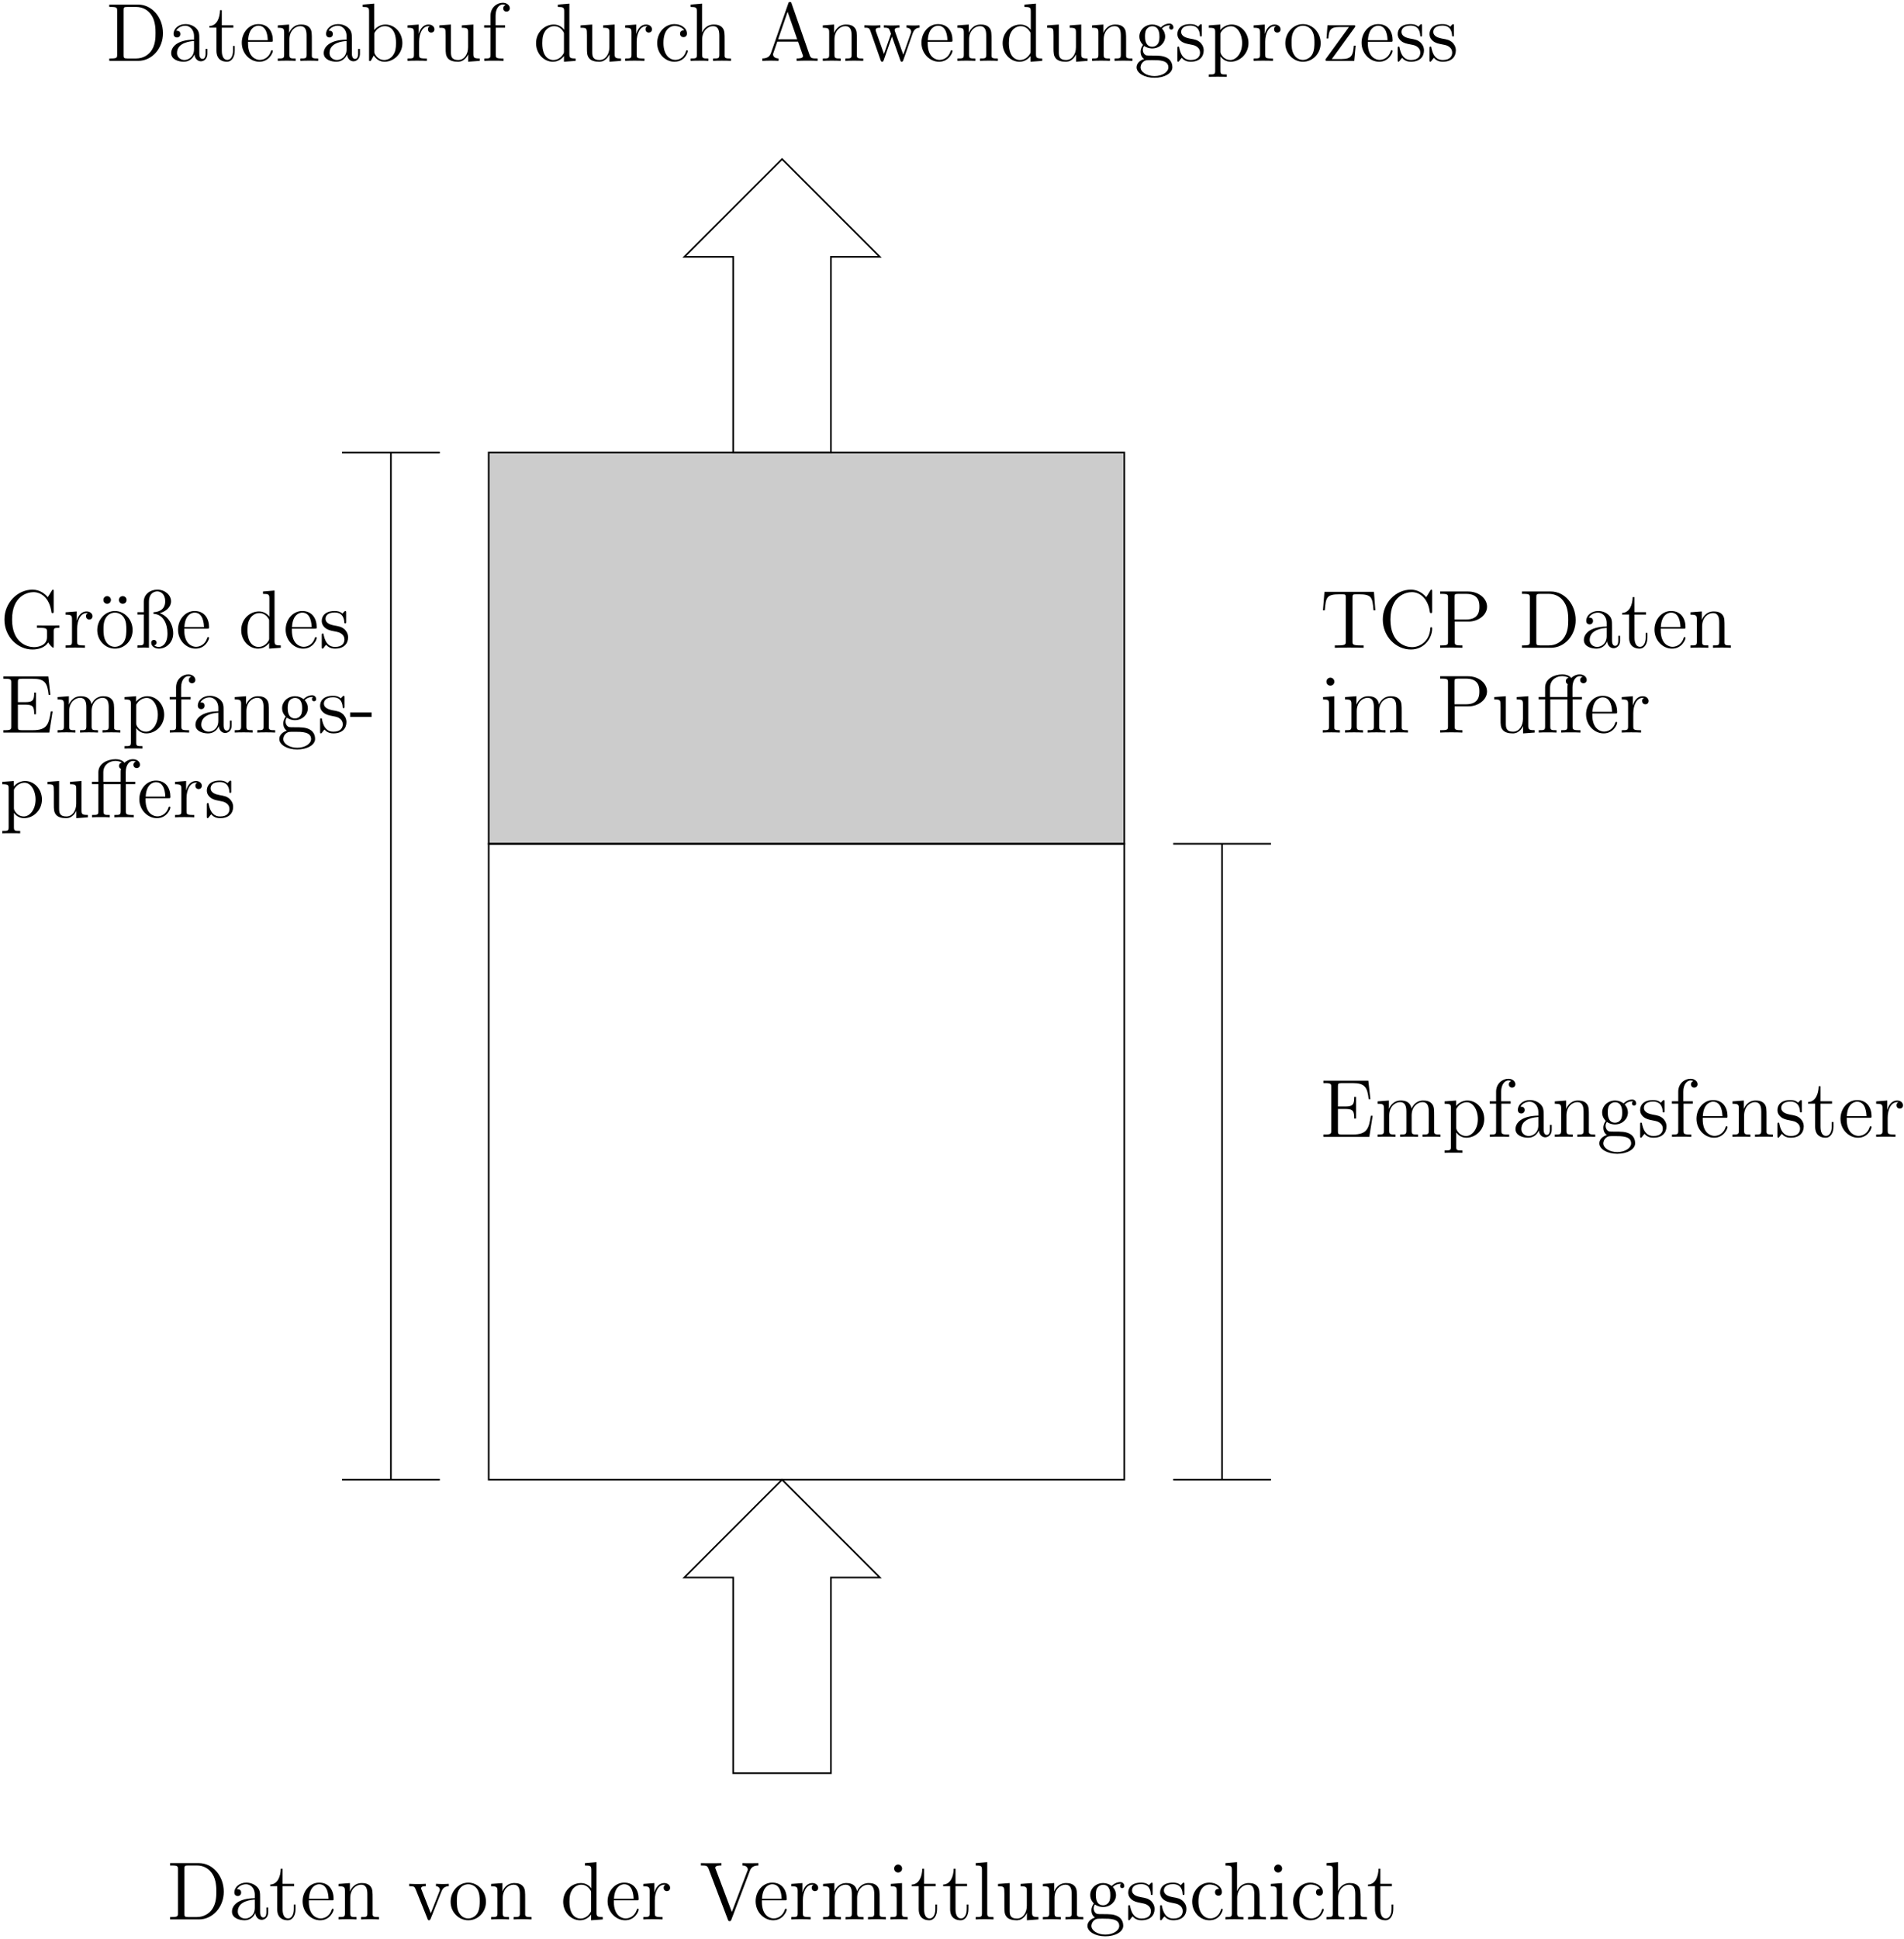 <svg width="276pt" height="281pt" version="1.1" viewBox="0 0 276 281" xmlns="http://www.w3.org/2000/svg" xmlns:xlink="http://www.w3.org/1999/xlink">
<defs>
<g id="ag">
<path d="m7.781-2.359c0-0.469 0.047-0.531 0.812-0.531v-0.344c-0.312 0.016-1.141 0.016-1.5 0.016-0.375 0-1.422 0-1.734-0.016v0.344h0.359c1.062 0 1.094 0.141 1.094 0.578v0.766c0 1.359-1.562 1.453-1.875 1.453-0.938 0-3.188-0.578-3.188-4 0-3.453 2.266-3.969 3.109-3.969 1.031 0 2.281 0.75 2.594 2.859 0.016 0.141 0.016 0.172 0.156 0.172 0.172 0 0.172-0.031 0.172-0.281v-2.828c0-0.219 0-0.281-0.125-0.281-0.062 0-0.078 0.031-0.156 0.156l-0.578 0.938c-0.344-0.422-1.078-1.094-2.219-1.094-2.156 0-4.062 1.891-4.062 4.328 0 2.484 1.906 4.344 4.078 4.344 0.844 0 1.812-0.281 2.266-1.031 0.219 0.375 0.609 0.766 0.703 0.766s0.094-0.062 0.094-0.266z"/>
</g>
<g id="d">
<path d="m2-2.781c0-1.156 0.469-2.25 1.391-2.25 0.094 0 0.125 0 0.172 0.016-0.094 0.047-0.281 0.109-0.281 0.438 0 0.344 0.266 0.484 0.453 0.484 0.25 0 0.484-0.156 0.484-0.484 0-0.359-0.328-0.688-0.844-0.688-1.016 0-1.359 1.094-1.422 1.328h-0.016v-1.328l-1.609 0.125v0.344c0.812 0 0.922 0.094 0.922 0.672v3.234c0 0.547-0.141 0.547-0.922 0.547v0.344c0.344-0.031 1-0.031 1.359-0.031 0.328 0 1.172 0 1.438 0.031v-0.344h-0.234c-0.875 0-0.891-0.141-0.891-0.562z"/>
</g>
<g id="z">
<path d="m2.344-7.406c0-0.297-0.25-0.547-0.547-0.547s-0.547 0.219-0.547 0.547c0 0.344 0.25 0.562 0.547 0.562s0.547-0.25 0.547-0.562zm2.266 0c0-0.328-0.266-0.547-0.562-0.547s-0.547 0.25-0.547 0.547c0 0.312 0.25 0.562 0.547 0.562s0.562-0.219 0.562-0.562z"/>
</g>
<g id="m">
<path d="m5.484-2.562c0-1.531-1.172-2.766-2.562-2.766-1.422 0-2.562 1.266-2.562 2.766 0 1.531 1.188 2.688 2.562 2.688 1.406 0 2.562-1.172 2.562-2.688zm-2.562 2.422c-0.438 0-0.969-0.188-1.312-0.781-0.328-0.531-0.344-1.234-0.344-1.75 0-0.453 0-1.172 0.375-1.719 0.328-0.516 0.859-0.703 1.281-0.703 0.453 0 0.969 0.219 1.281 0.688 0.375 0.547 0.375 1.297 0.375 1.734 0 0.422 0 1.172-0.312 1.734-0.328 0.562-0.891 0.797-1.344 0.797z"/>
</g>
<g id="u">
<path d="m3.562-5.016c0.891-0.234 1.641-0.875 1.641-1.719 0-0.891-0.859-1.688-2-1.688-0.953 0-1.953 0.609-1.953 1.766v1.5h-0.922v0.344h0.922v3.922c0 0.547-0.141 0.547-0.922 0.547v0.344c0.328-0.031 0.688-0.031 1.016-0.031 0.203 0 0.484 0 0.656 0.031v-6.656c0-1.453 1.031-1.516 1.203-1.516 0.484 0 1.156 0.375 1.156 1.438 0 1.453-1.328 1.562-1.641 1.578-0.078 0.016-0.078 0.109-0.078 0.125 0 0.109 0.062 0.109 0.141 0.125 1.281 0.109 1.906 1.422 1.906 2.828 0 1.578-0.812 1.953-1.25 1.953-0.078 0-0.422 0-0.672-0.234 0.266-0.047 0.344-0.234 0.344-0.375 0-0.266-0.188-0.406-0.391-0.406s-0.391 0.141-0.391 0.406c0 0.453 0.438 0.859 1.125 0.859 1.047 0 2.062-0.891 2.062-2.203s-0.766-2.531-1.953-2.938z"/>
</g>
<g id="a">
<path d="m4.578-2.766c0.266 0 0.281 0 0.281-0.234 0-1.203-0.641-2.328-2.094-2.328-1.359 0-2.406 1.234-2.406 2.703 0 1.578 1.219 2.75 2.547 2.75 1.422 0 1.953-1.297 1.953-1.547 0-0.078-0.047-0.125-0.125-0.125-0.094 0-0.125 0.062-0.141 0.125-0.312 1-1.109 1.281-1.625 1.281-0.5 0-1.703-0.344-1.703-2.406v-0.219zm-3.297-0.234c0.094-1.875 1.141-2.094 1.484-2.094 1.281 0 1.344 1.688 1.359 2.094z"/>
</g>
<g id="h">
<path d="m3.578-8.156v0.344c0.828 0 0.922 0.078 0.922 0.672v2.641c-0.25-0.359-0.766-0.766-1.5-0.766-1.391 0-2.578 1.172-2.578 2.703 0 1.516 1.125 2.688 2.453 2.688 0.906 0 1.422-0.609 1.594-0.828v0.828l1.688-0.125v-0.344c-0.812 0-0.906-0.094-0.906-0.672v-7.281zm0.891 6.75c0 0.219 0 0.266-0.172 0.516-0.281 0.422-0.766 0.766-1.375 0.766-0.297 0-1.594-0.109-1.594-2.438 0-0.859 0.141-1.328 0.406-1.734 0.234-0.359 0.719-0.734 1.312-0.734 0.75 0 1.156 0.531 1.281 0.734 0.141 0.203 0.141 0.219 0.141 0.438z"/>
</g>
<g id="c">
<path d="m3.922-5.062c0-0.203 0-0.266-0.125-0.266-0.094 0-0.312 0.266-0.406 0.375-0.359-0.312-0.734-0.375-1.125-0.375-1.438 0-1.875 0.781-1.875 1.438 0 0.141 0 0.562 0.453 0.969 0.391 0.344 0.797 0.422 1.344 0.531 0.656 0.125 0.812 0.172 1.109 0.406 0.219 0.172 0.375 0.438 0.375 0.781 0 0.516-0.297 1.078-1.359 1.078-0.781 0-1.359-0.453-1.625-1.641-0.047-0.219-0.047-0.234-0.047-0.25-0.031-0.047-0.078-0.047-0.109-0.047-0.141 0-0.141 0.062-0.141 0.281v1.625c0 0.219 0 0.281 0.125 0.281 0.062 0 0.062-0.016 0.266-0.266 0.062-0.094 0.062-0.109 0.25-0.297 0.453 0.562 1.094 0.562 1.297 0.562 1.25 0 1.875-0.703 1.875-1.641 0-0.641-0.391-1.031-0.5-1.141-0.422-0.375-0.75-0.438-1.547-0.578-0.344-0.078-1.219-0.25-1.219-0.969 0-0.359 0.25-0.906 1.328-0.906 1.297 0 1.375 1.109 1.391 1.469 0.016 0.109 0.094 0.109 0.141 0.109 0.125 0 0.125-0.062 0.125-0.281z"/>
</g>
<g id="r">
<path d="m7.625-3.062h-0.266c-0.281 1.875-0.562 2.719-2.594 2.719h-1.625c-0.516 0-0.547-0.094-0.547-0.484v-3.219h1.094c1.141 0 1.266 0.359 1.266 1.391h0.266v-3.141h-0.266c0 1.031-0.125 1.391-1.266 1.391h-1.094v-2.906c0-0.391 0.031-0.484 0.547-0.484h1.594c1.75 0 2.125 0.594 2.312 2.328h0.25l-0.297-2.672h-6.516v0.344h0.25c0.859 0 0.891 0.125 0.891 0.562v6.328c0 0.438-0.031 0.562-0.891 0.562h-0.25v0.344h6.656z"/>
</g>
<g id="l">
<path d="m8.578-2.906c0-1.109 0-1.438-0.281-1.828-0.344-0.469-0.906-0.531-1.312-0.531-1 0-1.5 0.719-1.688 1.172-0.172-0.922-0.812-1.172-1.562-1.172-1.172 0-1.625 0.984-1.719 1.219v-1.219l-1.641 0.125v0.344c0.812 0 0.922 0.094 0.922 0.672v3.234c0 0.547-0.141 0.547-0.922 0.547v0.344c0.312-0.031 0.969-0.031 1.297-0.031 0.344 0 1 0 1.297 0.031v-0.344c-0.75 0-0.906 0-0.906-0.547v-2.219c0-1.25 0.828-1.922 1.578-1.922 0.734 0 0.906 0.609 0.906 1.344v2.797c0 0.547-0.141 0.547-0.906 0.547v0.344c0.297-0.031 0.953-0.031 1.281-0.031 0.344 0 1 0 1.312 0.031v-0.344c-0.766 0-0.922 0-0.922-0.547v-2.219c0-1.25 0.828-1.922 1.578-1.922 0.734 0 0.906 0.609 0.906 1.344v2.797c0 0.547-0.141 0.547-0.906 0.547v0.344c0.312-0.031 0.953-0.031 1.281-0.031 0.344 0 1 0 1.312 0.031v-0.344c-0.609 0-0.906 0-0.906-0.359z"/>
</g>
<g id="k">
<path d="m2.922 1.969c-0.766 0-0.906 0-0.906-0.531v-2.078c0.219 0.297 0.703 0.766 1.469 0.766 1.375 0 2.594-1.172 2.594-2.703 0-1.516-1.125-2.688-2.438-2.688-1.047 0-1.609 0.75-1.641 0.797v-0.797l-1.672 0.125v0.344c0.844 0 0.922 0.094 0.922 0.609v5.625c0 0.531-0.141 0.531-0.922 0.531v0.344c0.312-0.016 0.969-0.016 1.297-0.016 0.344 0 1 0 1.297 0.016zm-0.906-5.781c0-0.234 0-0.234 0.141-0.438 0.359-0.531 0.938-0.766 1.391-0.766 0.906 0 1.609 1.094 1.609 2.438 0 1.422-0.812 2.453-1.719 2.453-0.375 0-0.719-0.156-0.969-0.375-0.266-0.281-0.453-0.516-0.453-0.844z"/>
</g>
<g id="j">
<path d="m2.062-4.812h1.344v-0.344h-1.375v-1.391c0-1.078 0.547-1.625 1.047-1.625 0.094 0 0.266 0.016 0.406 0.094-0.047 0.016-0.344 0.125-0.344 0.469 0 0.266 0.188 0.469 0.469 0.469s0.484-0.203 0.484-0.484c0-0.438-0.438-0.797-1.016-0.797-0.828 0-1.781 0.656-1.781 1.875v1.391h-0.922v0.344h0.922v3.922c0 0.547-0.125 0.547-0.906 0.547v0.344c0.344-0.031 1-0.031 1.359-0.031 0.312 0 1.172 0 1.438 0.031v-0.344h-0.234c-0.875 0-0.891-0.141-0.891-0.562z"/>
</g>
<g id="g">
<path d="m4.609-3.188c0-0.656 0-1.125-0.516-1.594-0.422-0.375-0.969-0.547-1.484-0.547-0.984 0-1.734 0.641-1.734 1.422 0 0.344 0.219 0.516 0.5 0.516s0.484-0.203 0.484-0.5c0-0.484-0.422-0.484-0.609-0.484 0.281-0.5 0.859-0.719 1.328-0.719 0.547 0 1.266 0.453 1.266 1.531v0.484c-2.406 0.031-3.312 1.031-3.312 1.953 0 0.953 1.094 1.25 1.828 1.25 0.781 0 1.328-0.484 1.547-1.062 0.047 0.562 0.422 1 0.938 1 0.25 0 0.938-0.172 0.938-1.125v-0.672h-0.266v0.672c0 0.688-0.281 0.781-0.453 0.781-0.453 0-0.453-0.641-0.453-0.812zm-0.766 1.5c0 1.172-0.875 1.562-1.391 1.562-0.594 0-1.078-0.422-1.078-1 0-1.578 2.031-1.719 2.469-1.75z"/>
</g>
<g id="b">
<path d="m5.312-2.906c0-1.109 0-1.438-0.266-1.828-0.344-0.469-0.906-0.531-1.312-0.531-1.172 0-1.625 0.984-1.719 1.219v-1.219l-1.641 0.125v0.344c0.812 0 0.922 0.094 0.922 0.672v3.234c0 0.547-0.141 0.547-0.922 0.547v0.344c0.312-0.031 0.969-0.031 1.297-0.031 0.344 0 1 0 1.297 0.031v-0.344c-0.75 0-0.906 0-0.906-0.547v-2.219c0-1.25 0.828-1.922 1.578-1.922 0.734 0 0.906 0.609 0.906 1.344v2.797c0 0.547-0.141 0.547-0.906 0.547v0.344c0.297-0.031 0.953-0.031 1.281-0.031 0.344 0 1 0 1.312 0.031v-0.344c-0.609 0-0.906 0-0.922-0.359z"/>
</g>
<g id="i">
<path d="m1.422-2.156c0.562 0.359 1.047 0.359 1.172 0.359 1.078 0 1.875-0.812 1.875-1.734 0-0.312-0.094-0.766-0.469-1.156 0.453-0.469 1.016-0.469 1.078-0.469 0.047 0 0.109 0 0.156 0.016-0.125 0.047-0.172 0.172-0.172 0.297 0 0.172 0.109 0.312 0.297 0.312 0.109 0 0.312-0.062 0.312-0.328 0-0.203-0.156-0.547-0.578-0.547-0.625 0-1.094 0.391-1.25 0.562-0.359-0.266-0.781-0.422-1.234-0.422-1.078 0-1.875 0.812-1.875 1.734 0 0.672 0.406 1.109 0.531 1.219-0.141 0.188-0.359 0.531-0.359 1 0 0.688 0.422 0.984 0.516 1.047-0.547 0.156-1.094 0.594-1.094 1.203 0 0.828 1.125 1.516 2.594 1.516 1.422 0 2.594-0.641 2.594-1.531 0-0.297-0.078-1-0.797-1.375-0.609-0.312-1.203-0.312-2.234-0.312-0.734 0-0.812 0-1.031-0.219-0.109-0.125-0.219-0.359-0.219-0.609 0-0.203 0.062-0.406 0.188-0.562zm1.188 0.109c-1.062 0-1.062-1.203-1.062-1.484 0-0.203 0-0.703 0.203-1.016 0.234-0.359 0.594-0.469 0.844-0.469 1.047 0 1.047 1.203 1.047 1.484 0 0.203 0 0.703-0.203 1.016-0.219 0.359-0.578 0.469-0.828 0.469zm0.312 4.25c-1.141 0-2.016-0.594-2.016-1.266 0-0.094 0.031-0.562 0.484-0.875 0.266-0.172 0.359-0.172 1.203-0.172 0.984 0 2.344 0 2.344 1.047 0 0.703-0.906 1.266-2.016 1.266z"/>
</g>
<g id="e">
<path d="m2.016-4.812h1.672v-0.344h-1.672v-2.188h-0.266c-0.016 1.109-0.453 2.266-1.531 2.297v0.234h1.016v3.328c0 1.328 0.875 1.609 1.516 1.609 0.75 0 1.141-0.75 1.141-1.609v-0.672h-0.25v0.656c0 0.859-0.359 1.359-0.812 1.359-0.812 0-0.812-1.109-0.812-1.312z"/>
</g>
<g id="af">
<path d="m7.812-8.109h-7.172l-0.219 2.672h0.266c0.156-1.891 0.266-2.312 2.156-2.312 0.219 0 0.547 0 0.641 0.016 0.25 0.031 0.25 0.188 0.25 0.453v6.359c0 0.406 0 0.578-1.172 0.578h-0.422v0.344c0.375-0.031 1.609-0.031 2.078-0.031s1.703 0 2.094 0.031v-0.344h-0.438c-1.172 0-1.172-0.172-1.172-0.578v-6.359c0-0.297 0.031-0.406 0.219-0.453 0.094-0.016 0.438-0.016 0.672-0.016 1.891 0 2 0.422 2.156 2.312h0.266z"/>
</g>
<g id="ae">
<path d="m7.797-8.141c0-0.219 0-0.281-0.125-0.281-0.062 0-0.078 0.031-0.156 0.156l-0.578 0.938c-0.547-0.672-1.359-1.094-2.219-1.094-2.188 0-4.078 1.891-4.078 4.328 0 2.484 1.922 4.344 4.078 4.344 1.969 0 3.078-1.703 3.078-3.016 0-0.141 0-0.203-0.141-0.203-0.109 0-0.125 0.047-0.125 0.141-0.109 1.891-1.5 2.734-2.656 2.734-0.828 0-3.125-0.5-3.125-4 0-3.453 2.25-3.969 3.109-3.969 1.266 0 2.359 1.062 2.594 2.844 0.031 0.156 0.031 0.188 0.172 0.188 0.172 0 0.172-0.031 0.172-0.281z"/>
</g>
<g id="t">
<path d="m2.609-3.797h2.016c1.406 0 2.672-0.953 2.672-2.156 0-1.156-1.156-2.203-2.766-2.203h-4.031v0.344h0.234c0.875 0 0.906 0.109 0.906 0.562v6.344c0 0.438-0.031 0.562-0.906 0.562h-0.234v0.344c0.281-0.031 1.266-0.031 1.609-0.031 0.359 0 1.344 0 1.625 0.031v-0.344h-0.234c-0.859 0-0.891-0.125-0.891-0.562zm-0.031-0.297v-3.25c0-0.391 0.031-0.469 0.547-0.469h1.125c1.938 0 1.938 1.344 1.938 1.859 0 0.5 0 1.859-1.938 1.859z"/>
</g>
<g id="q">
<path d="m0.5-8.156v0.344h0.234c0.875 0 0.906 0.109 0.906 0.562v6.344c0 0.438-0.031 0.562-0.906 0.562h-0.234v0.344h4.188c2 0 3.594-1.797 3.594-4 0-2.312-1.609-4.156-3.594-4.156zm2.625 7.812c-0.516 0-0.547-0.094-0.547-0.484v-6.516c0-0.391 0.031-0.469 0.547-0.469h1.266c0.984 0 1.781 0.469 2.266 1.266 0.547 0.844 0.547 2.047 0.547 2.531 0 0.672-0.016 1.797-0.703 2.672-0.391 0.5-1.109 1-2.109 1z"/>
</g>
<g id="p">
<path d="m2.078-7.359c0-0.312-0.25-0.594-0.578-0.594-0.312 0-0.578 0.25-0.578 0.578 0 0.359 0.281 0.578 0.578 0.578 0.359 0 0.578-0.297 0.578-0.562zm-1.641 2.219v0.344c0.75 0 0.859 0.078 0.859 0.656v3.25c0 0.547-0.125 0.547-0.906 0.547v0.344c0.344-0.031 0.906-0.031 1.266-0.031 0.125 0 0.812 0 1.219 0.031v-0.344c-0.766 0-0.812-0.062-0.812-0.531v-4.391z"/>
</g>
<g id="f">
<path d="m3.641-5.141v0.344c0.812 0 0.906 0.094 0.906 0.672v2.141c0 1.016-0.547 1.859-1.438 1.859-0.984 0-1.047-0.562-1.047-1.188v-3.953l-1.688 0.125v0.344c0.922 0 0.922 0.047 0.922 1.109v1.781c0 0.75 0 1.172 0.359 1.578 0.281 0.297 0.766 0.453 1.375 0.453 0.203 0 0.594 0 1-0.359 0.344-0.266 0.531-0.719 0.531-0.719v1.078l1.672-0.125v-0.344c-0.812 0-0.922-0.094-0.922-0.672v-4.25z"/>
</g>
<g id="s">
<path d="m5.234-4.812h1.359v-0.344h-1.375v-1.391c0-1.031 0.516-1.625 1.047-1.625 0.172 0 0.344 0.062 0.422 0.094-0.047 0.016-0.359 0.125-0.359 0.469 0 0.266 0.203 0.469 0.469 0.469 0.297 0 0.484-0.203 0.484-0.484 0-0.438-0.422-0.797-1.016-0.797-0.484 0-0.938 0.219-1.234 0.516-0.312-0.453-0.984-0.516-1.297-0.516-1.156 0-2.484 0.625-2.484 1.891v1.375h-0.938v0.344h0.938v3.922c0 0.547-0.141 0.547-0.922 0.547v0.344c0.344-0.031 0.922-0.031 1.281-0.031s0.953 0 1.297 0.031v-0.344c-0.766 0-0.906 0-0.906-0.547v-3.922h2.484v3.922c0 0.547-0.141 0.547-0.906 0.547v0.344c0.328-0.031 0.984-0.031 1.344-0.031 0.328 0 1.172 0 1.453 0.031v-0.344h-0.25c-0.859 0-0.891-0.141-0.891-0.562zm-3.266-0.344v-1.344c0-1.219 1.016-1.672 1.734-1.672 0.094 0 0.609 0 0.953 0.25-0.312 0.062-0.406 0.281-0.406 0.469 0 0.203 0.094 0.359 0.281 0.438-0.047 0.172-0.047 0.328-0.047 0.469v1.391z"/>
</g>
<g id="ad">
<path d="m3.234-2.266v-0.641h-3.109v0.641z"/>
</g>
<g id="ac">
<path d="m4.875-4.016c0.109-0.266 0.312-0.781 1.078-0.797v-0.344c-0.344 0.031-0.516 0.031-0.891 0.031-0.25 0-0.422 0-0.969-0.031v0.344c0.5 0.031 0.562 0.391 0.562 0.516 0 0.109-0.031 0.172-0.094 0.312l-1.219 3.094-1.328-3.375c-0.062-0.172-0.078-0.172-0.078-0.234 0-0.312 0.453-0.312 0.672-0.312v-0.344c-0.297 0.031-0.922 0.031-1.25 0.031-0.391 0-0.422 0-1.141-0.031v0.344c0.672 0 0.781 0.062 0.922 0.422l1.719 4.281c0.062 0.172 0.078 0.234 0.219 0.234 0.094 0 0.156-0.031 0.25-0.234z"/>
</g>
<g id="ab">
<path d="m7.297-6.984c0.109-0.297 0.312-0.828 1.25-0.828v-0.344c-0.609 0.016-0.641 0.016-1.094 0.016-0.328 0-0.922 0-1.219-0.016v0.344c0.609 0 0.781 0.344 0.781 0.578 0 0.078 0 0.094-0.078 0.266l-2.234 5.891-2.344-6.219c-0.062-0.125-0.062-0.156-0.062-0.172 0-0.344 0.594-0.344 0.891-0.344v-0.344c-0.281 0.016-1.188 0.016-1.531 0.016s-1.156 0-1.438-0.016v0.344c0.734 0 0.922 0 1.109 0.469l2.797 7.375c0.062 0.156 0.078 0.219 0.25 0.219s0.172-0.031 0.266-0.234z"/>
</g>
<g id="aa">
<path d="m2.062-8.297-1.672 0.141v0.344c0.812 0 0.906 0.078 0.906 0.672v6.25c0 0.547-0.125 0.547-0.906 0.547v0.344c0.344-0.031 0.922-0.031 1.281-0.031s0.953 0 1.297 0.031v-0.344c-0.766 0-0.906 0-0.906-0.547z"/>
</g>
<g id="o">
<path d="m4.328-4.422c-0.141 0-0.594 0-0.594 0.484 0 0.297 0.203 0.5 0.5 0.5 0.266 0 0.5-0.172 0.5-0.516 0-0.797-0.844-1.375-1.812-1.375-1.391 0-2.5 1.234-2.5 2.75 0 1.531 1.141 2.703 2.5 2.703 1.578 0 1.938-1.438 1.938-1.547s-0.094-0.109-0.125-0.109c-0.109 0-0.125 0.031-0.156 0.188-0.266 0.844-0.906 1.203-1.547 1.203-0.734 0-1.703-0.641-1.703-2.453 0-1.984 1.016-2.469 1.609-2.469 0.453 0 1.109 0.172 1.391 0.641z"/>
</g>
<g id="n">
<path d="m5.312-2.906c0-1.109 0-1.438-0.266-1.828-0.344-0.469-0.906-0.531-1.312-0.531-1.031 0-1.516 0.766-1.672 1.141h-0.016v-4.172l-1.672 0.141v0.344c0.812 0 0.922 0.078 0.922 0.672v6.25c0 0.547-0.141 0.547-0.922 0.547v0.344c0.312-0.031 0.969-0.031 1.297-0.031 0.344 0 1 0 1.297 0.031v-0.344c-0.75 0-0.906 0-0.906-0.547v-2.219c0-1.25 0.828-1.922 1.578-1.922 0.734 0 0.906 0.609 0.906 1.344v2.797c0 0.547-0.141 0.547-0.906 0.547v0.344c0.297-0.031 0.953-0.031 1.281-0.031 0.344 0 1 0 1.312 0.031v-0.344c-0.609 0-0.906 0-0.922-0.359z"/>
</g>
<g id="y">
<path d="m2-8.297-1.672 0.141v0.344c0.812 0 0.922 0.078 0.922 0.672v7.141h0.25c0.047-0.094 0.391-0.688 0.438-0.781 0.281 0.453 0.781 0.906 1.547 0.906 1.375 0 2.594-1.172 2.594-2.703 0-1.516-1.125-2.688-2.453-2.688-0.656 0-1.219 0.297-1.625 0.797zm0.016 4.469c0-0.219 0-0.234 0.141-0.422 0.281-0.438 0.812-0.781 1.391-0.781 0.359 0 1.609 0.141 1.609 2.438 0 0.797-0.109 1.297-0.406 1.734-0.234 0.375-0.703 0.734-1.312 0.734-0.641 0-1.062-0.406-1.266-0.734-0.156-0.25-0.156-0.297-0.156-0.5z"/>
</g>
<g id="x">
<path d="m4.625-8.312c-0.047-0.156-0.078-0.219-0.234-0.219-0.172 0-0.188 0.031-0.25 0.219l-2.5 7.156c-0.172 0.484-0.5 0.797-1.266 0.812v0.344c0.719-0.031 0.75-0.031 1.141-0.031 0.344 0 0.906 0 1.219 0.031v-0.344c-0.5-0.016-0.797-0.266-0.797-0.594 0-0.078 0-0.109 0.062-0.25l0.547-1.594h3.016l0.656 1.875c0.062 0.141 0.062 0.172 0.062 0.203 0 0.359-0.609 0.359-0.922 0.359v0.344c0.281-0.031 1.234-0.031 1.562-0.031s1.188 0 1.469 0.031v-0.344c-0.781 0-0.984 0-1.156-0.5zm-0.578 1.203 1.391 3.984h-2.766z"/>
</g>
<g id="w">
<path d="m7.234-4.016c0.266-0.75 0.781-0.781 0.984-0.797v-0.344c-0.297 0.031-0.516 0.031-0.875 0.031-0.344 0-0.375 0-1.016-0.031v0.344c0.531 0.031 0.672 0.359 0.672 0.578 0 0.016 0 0.094-0.047 0.219l-1.094 3.125-1.203-3.375c-0.047-0.141-0.047-0.172-0.047-0.203 0-0.344 0.438-0.344 0.688-0.344v-0.344c-0.344 0.031-0.828 0.031-1.172 0.031-0.391 0-0.406 0-1.078-0.031v0.344c0.453 0 0.609 0.031 0.75 0.188 0.047 0.078 0.203 0.469 0.281 0.703l-1.016 2.922-1.156-3.25c-0.047-0.156-0.047-0.188-0.047-0.234 0-0.328 0.453-0.328 0.688-0.328v-0.344c-0.297 0.031-0.891 0.031-1.219 0.031-0.344 0-0.359 0-1.109-0.031v0.344c0.609 0 0.719 0.062 0.859 0.438l1.5 4.281c0.047 0.125 0.094 0.219 0.219 0.219 0.109 0 0.172-0.047 0.234-0.234l1.188-3.406 1.203 3.406c0.047 0.188 0.109 0.234 0.219 0.234 0.125 0 0.172-0.094 0.219-0.219z"/>
</g>
<g id="v">
<path d="m4.547-4.812c0.109-0.141 0.109-0.156 0.109-0.203 0-0.141-0.078-0.141-0.281-0.141h-3.75l-0.141 1.906h0.266c0.078-1.219 0.297-1.656 1.609-1.656h1.375l-3.406 4.688c0 0.219 0.016 0.219 0.281 0.219h3.891l0.203-2.203h-0.266c-0.109 1.359-0.312 1.938-1.734 1.938h-1.453z"/>
</g>
</defs>
<path transform="matrix(.1 0 0 -.1 -.472 282)" d="m713.12 1597.3h921.37v566.99h-921.37z" fill="#ccc" fill-rule="evenodd" stroke="#000" stroke-miterlimit="10" stroke-width="2.362"/>
<path transform="matrix(.1 0 0 -.1 -.472 282)" d="m500.5 2164.2h141.76" fill="none" stroke="#000" stroke-miterlimit="10" stroke-width="2.362"/>
<path transform="matrix(.1 0 0 -.1 -.472 282)" d="m500.5 675.89h141.76" fill="none" stroke="#000" stroke-miterlimit="10" stroke-width="2.362"/>
<path transform="matrix(.1 0 0 -.1 -.472 282)" d="m571.36 2164.2v-1488.4" fill="none" stroke="#000" stroke-miterlimit="10" stroke-width="2.362"/>
<path transform="matrix(.1 0 0 -.1 -.472 282)" d="m1705.4 1597.3h141.72" fill="none" stroke="#000" stroke-miterlimit="10" stroke-width="2.362"/>
<path transform="matrix(.1 0 0 -.1 -.472 282)" d="m1776.2 1597.3v-921.37" fill="none" stroke="#000" stroke-miterlimit="10" stroke-width="2.362"/>
<path transform="matrix(.1 0 0 -.1 -.472 282)" d="m1705.4 675.89h141.72" fill="none" stroke="#000" stroke-miterlimit="10" stroke-width="2.362"/>
<path transform="matrix(.1 0 0 -.1 -.472 282)" d="m1138.4 675.89-141.76-141.76h70.859v-283.52h141.76v283.52h70.859z" fill="none" stroke="#000" stroke-miterlimit="10" stroke-width="2.362"/>
<path transform="matrix(.1 0 0 -.1 -.472 282)" d="m1138.4 2589.5-141.76-141.72h70.859v-283.52h141.76v283.52h70.859z" fill="none" stroke="#000" stroke-miterlimit="10" stroke-width="2.362"/>
<path transform="matrix(.1 0 0 -.1 -.472 282)" d="m713.12 675.89h921.37v921.37h-921.37z" fill="none" stroke="#000" stroke-miterlimit="10" stroke-width="2.362"/>
<g>
<use x="0.001" y="93.865" xlink:href="#ag"/>
<use x="9.186" y="93.865" xlink:href="#d"/>
<use x="13.738" y="94.336" xlink:href="#z"/>
<use x="13.738" y="93.865" xlink:href="#m"/>
<use x="19.591" y="93.865" xlink:href="#u"/>
<use x="25.445" y="93.865" xlink:href="#a"/>
<use x="34.545" y="93.865" xlink:href="#h"/>
<use x="41.048" y="93.865" xlink:href="#a"/>
<use x="46.251" y="93.865" xlink:href="#c"/>
<use x="191.352" y="164.736" xlink:href="#r"/>
<use x="199.317" y="164.736" xlink:href="#l"/>
<use x="209.072" y="164.736" xlink:href="#k"/>
<use x="215.576" y="164.736" xlink:href="#j"/>
<use x="219.153" y="164.736" xlink:href="#g"/>
<use x="225.006" y="164.736" xlink:href="#b"/>
<use x="231.51" y="164.736" xlink:href="#i"/>
<use x="237.363" y="164.736" xlink:href="#c"/>
<use x="241.98" y="164.736" xlink:href="#j"/>
<use x="245.557" y="164.736" xlink:href="#a"/>
<use x="250.76" y="164.736" xlink:href="#b"/>
<use x="257.263" y="164.736" xlink:href="#c"/>
<use x="261.881" y="164.736" xlink:href="#e"/>
<use x="266.433" y="164.736" xlink:href="#a"/>
<use x="271.636" y="164.736" xlink:href="#d"/>
<use x="191.352" y="93.865" xlink:href="#af"/>
<use x="199.807" y="93.865" xlink:href="#ae"/>
<use x="208.261" y="93.865" xlink:href="#t"/>
<use x="220.123" y="93.865" xlink:href="#q"/>
<use x="229.063" y="93.865" xlink:href="#g"/>
<use x="234.917" y="93.865" xlink:href="#e"/>
<use x="239.469" y="93.865" xlink:href="#a"/>
<use x="244.672" y="93.865" xlink:href="#b"/>
<use x="191.352" y="106.149" xlink:href="#p"/>
<use x="194.604" y="106.149" xlink:href="#l"/>
<use x="208.257" y="106.149" xlink:href="#t"/>
<use x="216.221" y="106.149" xlink:href="#f"/>
<use x="222.725" y="106.149" xlink:href="#s"/>
<use x="229.554" y="106.149" xlink:href="#a"/>
<use x="234.757" y="106.149" xlink:href="#d"/>
<use x="0.002" y="106.149" xlink:href="#r"/>
<use x="7.966" y="106.149" xlink:href="#l"/>
<use x="17.722" y="106.149" xlink:href="#k"/>
<use x="24.225" y="106.149" xlink:href="#j"/>
<use x="27.802" y="106.149" xlink:href="#g"/>
<use x="33.656" y="106.149" xlink:href="#b"/>
<use x="40.159" y="106.149" xlink:href="#i"/>
<use x="46.013" y="106.149" xlink:href="#c"/>
<use x="50.63" y="106.149" xlink:href="#ad"/>
<use x="24.155" y="278.129" xlink:href="#q"/>
<use x="33.095" y="278.129" xlink:href="#g"/>
<use x="38.948" y="278.129" xlink:href="#e"/>
<use x="43.501" y="278.129" xlink:href="#a"/>
<use x="48.704" y="278.129" xlink:href="#b"/>
<use x="59.105" y="278.129" xlink:href="#ac"/>
<use x="64.96" y="278.129" xlink:href="#m"/>
<use x="70.814" y="278.129" xlink:href="#b"/>
<use x="81.215" y="278.129" xlink:href="#h"/>
<use x="87.718" y="278.129" xlink:href="#a"/>
<use x="92.921" y="278.129" xlink:href="#d"/>
<use x="101.383" y="278.129" xlink:href="#ab"/>
<use x="109.178" y="278.129" xlink:href="#a"/>
<use x="114.381" y="278.129" xlink:href="#d"/>
<use x="118.933" y="278.129" xlink:href="#l"/>
<use x="128.689" y="278.129" xlink:href="#p"/>
<use x="131.941" y="278.129" xlink:href="#e"/>
<use x="136.493" y="278.129" xlink:href="#e"/>
<use x="141.046" y="278.129" xlink:href="#aa"/>
<use x="144.298" y="278.129" xlink:href="#f"/>
<use x="150.801" y="278.129" xlink:href="#b"/>
<use x="157.305" y="278.129" xlink:href="#i"/>
<use x="163.158" y="278.129" xlink:href="#c"/>
<use x="167.775" y="278.129" xlink:href="#c"/>
<use x="172.392" y="278.129" xlink:href="#o"/>
<use x="177.272" y="278.129" xlink:href="#n"/>
<use x="183.776" y="278.129" xlink:href="#p"/>
<use x="187.028" y="278.129" xlink:href="#o"/>
<use x="191.908" y="278.129" xlink:href="#n"/>
<use x="198.077" y="278.129" xlink:href="#e"/>
<use x="15.343" y="8.82" xlink:href="#q"/>
<use x="24.283" y="8.82" xlink:href="#g"/>
<use x="30.136" y="8.82" xlink:href="#e"/>
<use x="34.689" y="8.82" xlink:href="#a"/>
<use x="39.892" y="8.82" xlink:href="#b"/>
<use x="46.395" y="8.82" xlink:href="#g"/>
<use x="52.249" y="8.82" xlink:href="#y"/>
<use x="58.752" y="8.82" xlink:href="#d"/>
<use x="63.305" y="8.82" xlink:href="#f"/>
<use x="69.808" y="8.82" xlink:href="#j"/>
<use x="77.283" y="8.82" xlink:href="#h"/>
<use x="83.787" y="8.82" xlink:href="#f"/>
<use x="90.29" y="8.82" xlink:href="#d"/>
<use x="94.843" y="8.82" xlink:href="#o"/>
<use x="99.723" y="8.82" xlink:href="#n"/>
<use x="110.124" y="8.82" xlink:href="#x"/>
<use x="118.899" y="8.82" xlink:href="#b"/>
<use x="125.08" y="8.82" xlink:href="#w"/>
<use x="133.212" y="8.82" xlink:href="#a"/>
<use x="138.415" y="8.82" xlink:href="#b"/>
<use x="144.918" y="8.82" xlink:href="#h"/>
<use x="151.422" y="8.82" xlink:href="#f"/>
<use x="157.925" y="8.82" xlink:href="#b"/>
<use x="164.429" y="8.82" xlink:href="#i"/>
<use x="170.282" y="8.82" xlink:href="#c"/>
<use x="174.899" y="8.82" xlink:href="#k"/>
<use x="181.403" y="8.82" xlink:href="#d"/>
<use x="185.956" y="8.82" xlink:href="#m"/>
<use x="191.809" y="8.82" xlink:href="#v"/>
<use x="197.012" y="8.82" xlink:href="#a"/>
<use x="202.215" y="8.82" xlink:href="#c"/>
<use x="206.832" y="8.82" xlink:href="#c"/>
<use x="0.001" y="118.433" xlink:href="#k"/>
<use x="6.505" y="118.433" xlink:href="#f"/>
<use x="13.008" y="118.433" xlink:href="#s"/>
<use x="19.837" y="118.433" xlink:href="#a"/>
<use x="25.04" y="118.433" xlink:href="#d"/>
<use x="29.593" y="118.433" xlink:href="#c"/>
</g>
</svg>

